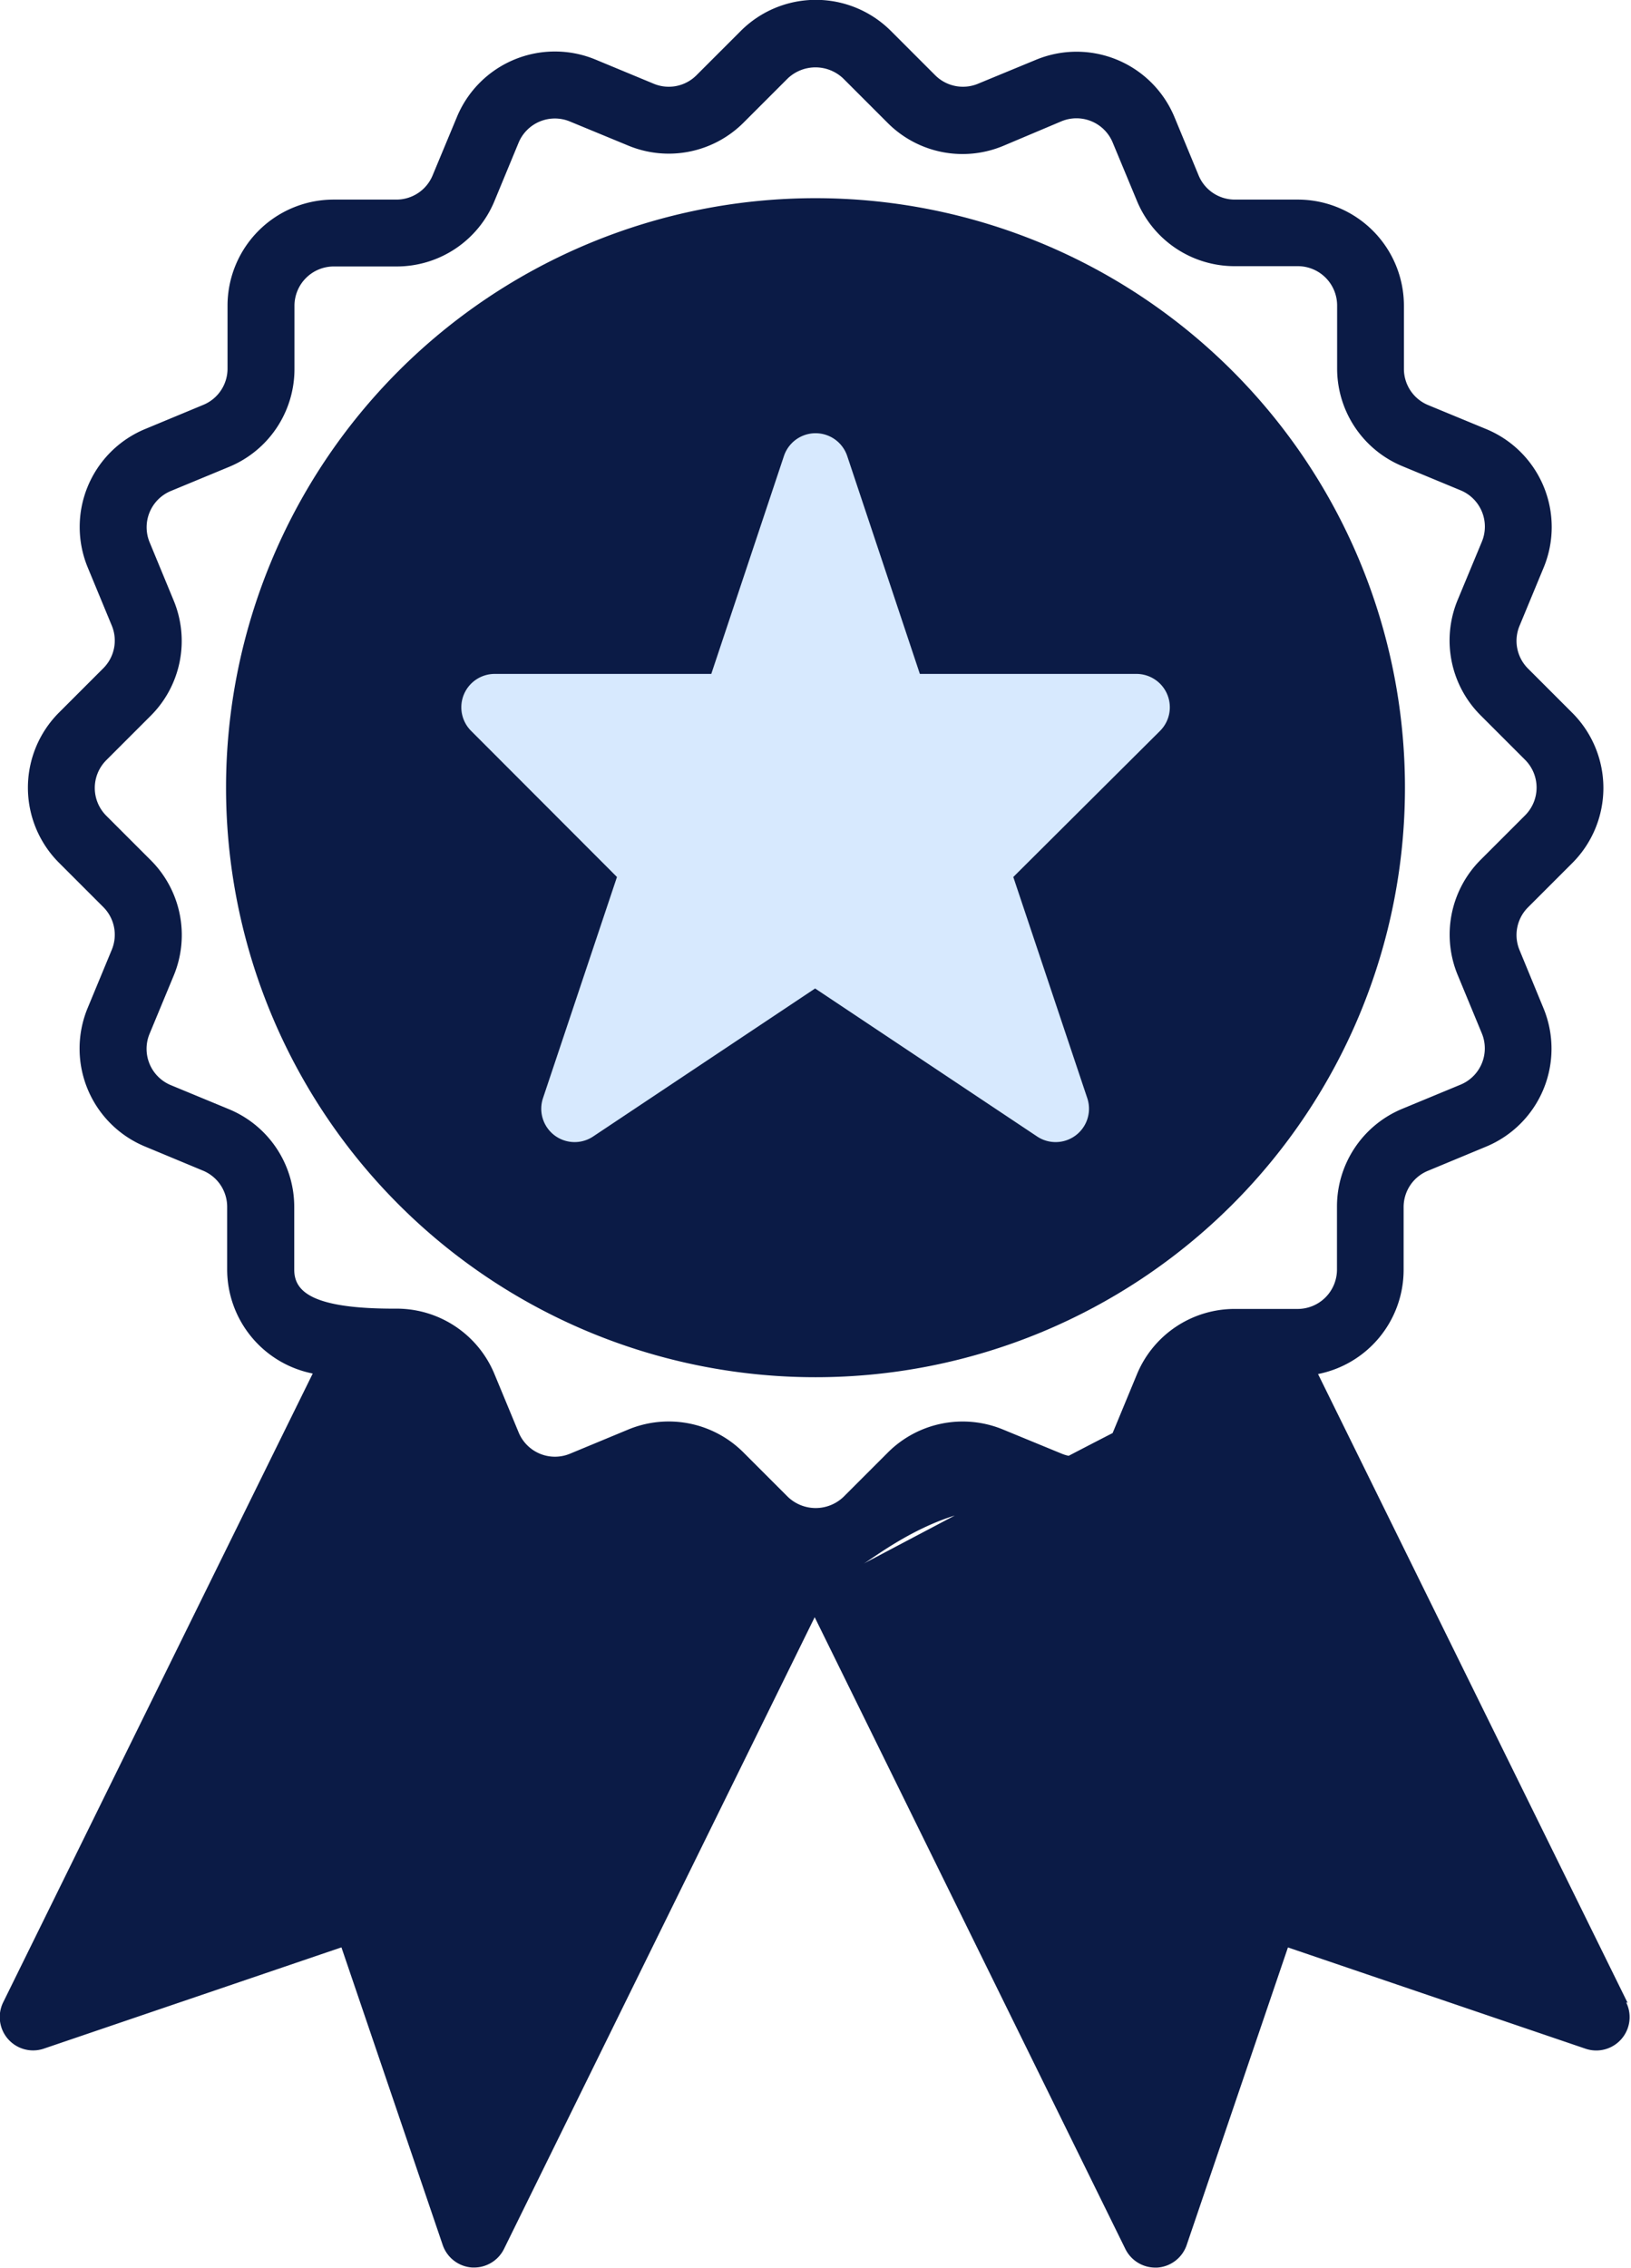 <svg xmlns="http://www.w3.org/2000/svg" width="22.05" height="30.661" viewBox="0 0 22.05 30.661">
  <g id="best-seller" transform="translate(-21.251 -4.56)">
    <path id="Path_34" data-name="Path 34" d="M41.069,30.883A7.969,7.969,0,1,0,33.1,22.913,7.969,7.969,0,0,0,41.069,30.883Z" transform="translate(-8.793 -7.706)" fill="#0b1b46"/>
    <path id="Path_35" data-name="Path 35" d="M47.534,33.275l-1,2.989a.451.451,0,0,0,.679.518l3-2,3,2a.451.451,0,0,0,.679-.518l-1-2.989L54.876,31.3a.451.451,0,0,0-.319-.77H51.629l-.982-2.945a.451.451,0,0,0-.856,0l-.982,2.945H45.881a.451.451,0,0,0-.319.77Z" transform="translate(-17.942 -16.86)" fill="#d7e9fe"/>
    <path id="Path_36" data-name="Path 36" d="M43.255,31.634l-4.185-8.5a1.436,1.436,0,0,0,1.157-1.406v-.851a.529.529,0,0,1,.328-.49l.787-.327a1.433,1.433,0,0,0,.775-1.873l-.323-.784a.529.529,0,0,1,.115-.578l.6-.6a1.436,1.436,0,0,0,0-2.027h0l-.6-.6a.529.529,0,0,1-.115-.578l.326-.787a1.433,1.433,0,0,0-.777-1.873l-.784-.324a.529.529,0,0,1-.328-.49V8.692a1.435,1.435,0,0,0-1.433-1.434h-.853a.529.529,0,0,1-.49-.328l-.326-.787a1.433,1.433,0,0,0-1.874-.774l-.782.323a.531.531,0,0,1-.579-.115l-.6-.6a1.435,1.435,0,0,0-2.027,0l-.6.6a.529.529,0,0,1-.578.115l-.788-.327a1.434,1.434,0,0,0-1.873.777L27.1,6.93a.529.529,0,0,1-.49.328H25.76a1.435,1.435,0,0,0-1.433,1.434v.851a.529.529,0,0,1-.328.49l-.787.327a1.433,1.433,0,0,0-.774,1.873l.324.783a.529.529,0,0,1-.115.578l-.6.6a1.436,1.436,0,0,0,0,2.027l.6.6a.529.529,0,0,1,.115.578l-.326.787a1.433,1.433,0,0,0,.777,1.873l.781.325a.529.529,0,0,1,.328.49v.847a1.436,1.436,0,0,0,1.157,1.406l-4.185,8.5a.451.451,0,0,0,.55.626l4.023-1.369,1.369,4.023a.452.452,0,0,0,.4.305h.029a.452.452,0,0,0,.4-.252l4.2-8.539,4.2,8.54a.452.452,0,0,0,.4.252h.029a.452.452,0,0,0,.4-.305l1.369-4.023,4.023,1.369a.451.451,0,0,0,.55-.626ZM25.229,21.725v-.847a1.429,1.429,0,0,0-.885-1.325l-.783-.324a.531.531,0,0,1-.288-.694l.326-.786a1.43,1.43,0,0,0-.311-1.562l-.6-.6a.531.531,0,0,1,0-.751l.6-.6a1.429,1.429,0,0,0,.309-1.563l-.323-.782a.531.531,0,0,1,.287-.694l.787-.326a1.43,1.43,0,0,0,.884-1.324V8.693a.532.532,0,0,1,.531-.531h.848a1.429,1.429,0,0,0,1.325-.885l.324-.783A.531.531,0,0,1,28.95,6.2l.787.325A1.43,1.43,0,0,0,31.3,6.221l.6-.6a.544.544,0,0,1,.751,0l.6.6a1.429,1.429,0,0,0,1.563.311L35.6,6.2a.53.53,0,0,1,.694.287l.327.787a1.429,1.429,0,0,0,1.324.884h.852a.532.532,0,0,1,.531.531V9.54a1.429,1.429,0,0,0,.885,1.323l.784.325a.531.531,0,0,1,.288.694l-.327.787a1.43,1.43,0,0,0,.311,1.562l.6.6a.531.531,0,0,1,0,.751l-.6.6a1.429,1.429,0,0,0-.309,1.563l.324.783a.531.531,0,0,1-.287.694l-.787.326a1.43,1.43,0,0,0-.884,1.324v.851a.532.532,0,0,1-.531.531h-.849a1.43,1.43,0,0,0-1.325.885l-.324.783a.531.531,0,0,1-.694.288l-.787-.324a1.43,1.43,0,0,0-1.562.309l-.6.6a.544.544,0,0,1-.751,0l-.6-.6a1.429,1.429,0,0,0-1.563-.309l-.783.325a.531.531,0,0,1-.694-.287l-.327-.789a1.43,1.43,0,0,0-1.324-.885C25.468,22.255,25.23,22.018,25.229,21.725ZM32.921,25.7c.136-.066,1.35-1.058,2.336-.65a1.434,1.434,0,0,0,1.873-.777l.324-.783C37.536,23.289,37.73,23.159,32.921,25.7Z" transform="translate(0 0)" fill="#0b1b46"/>
  </g>
</svg>
